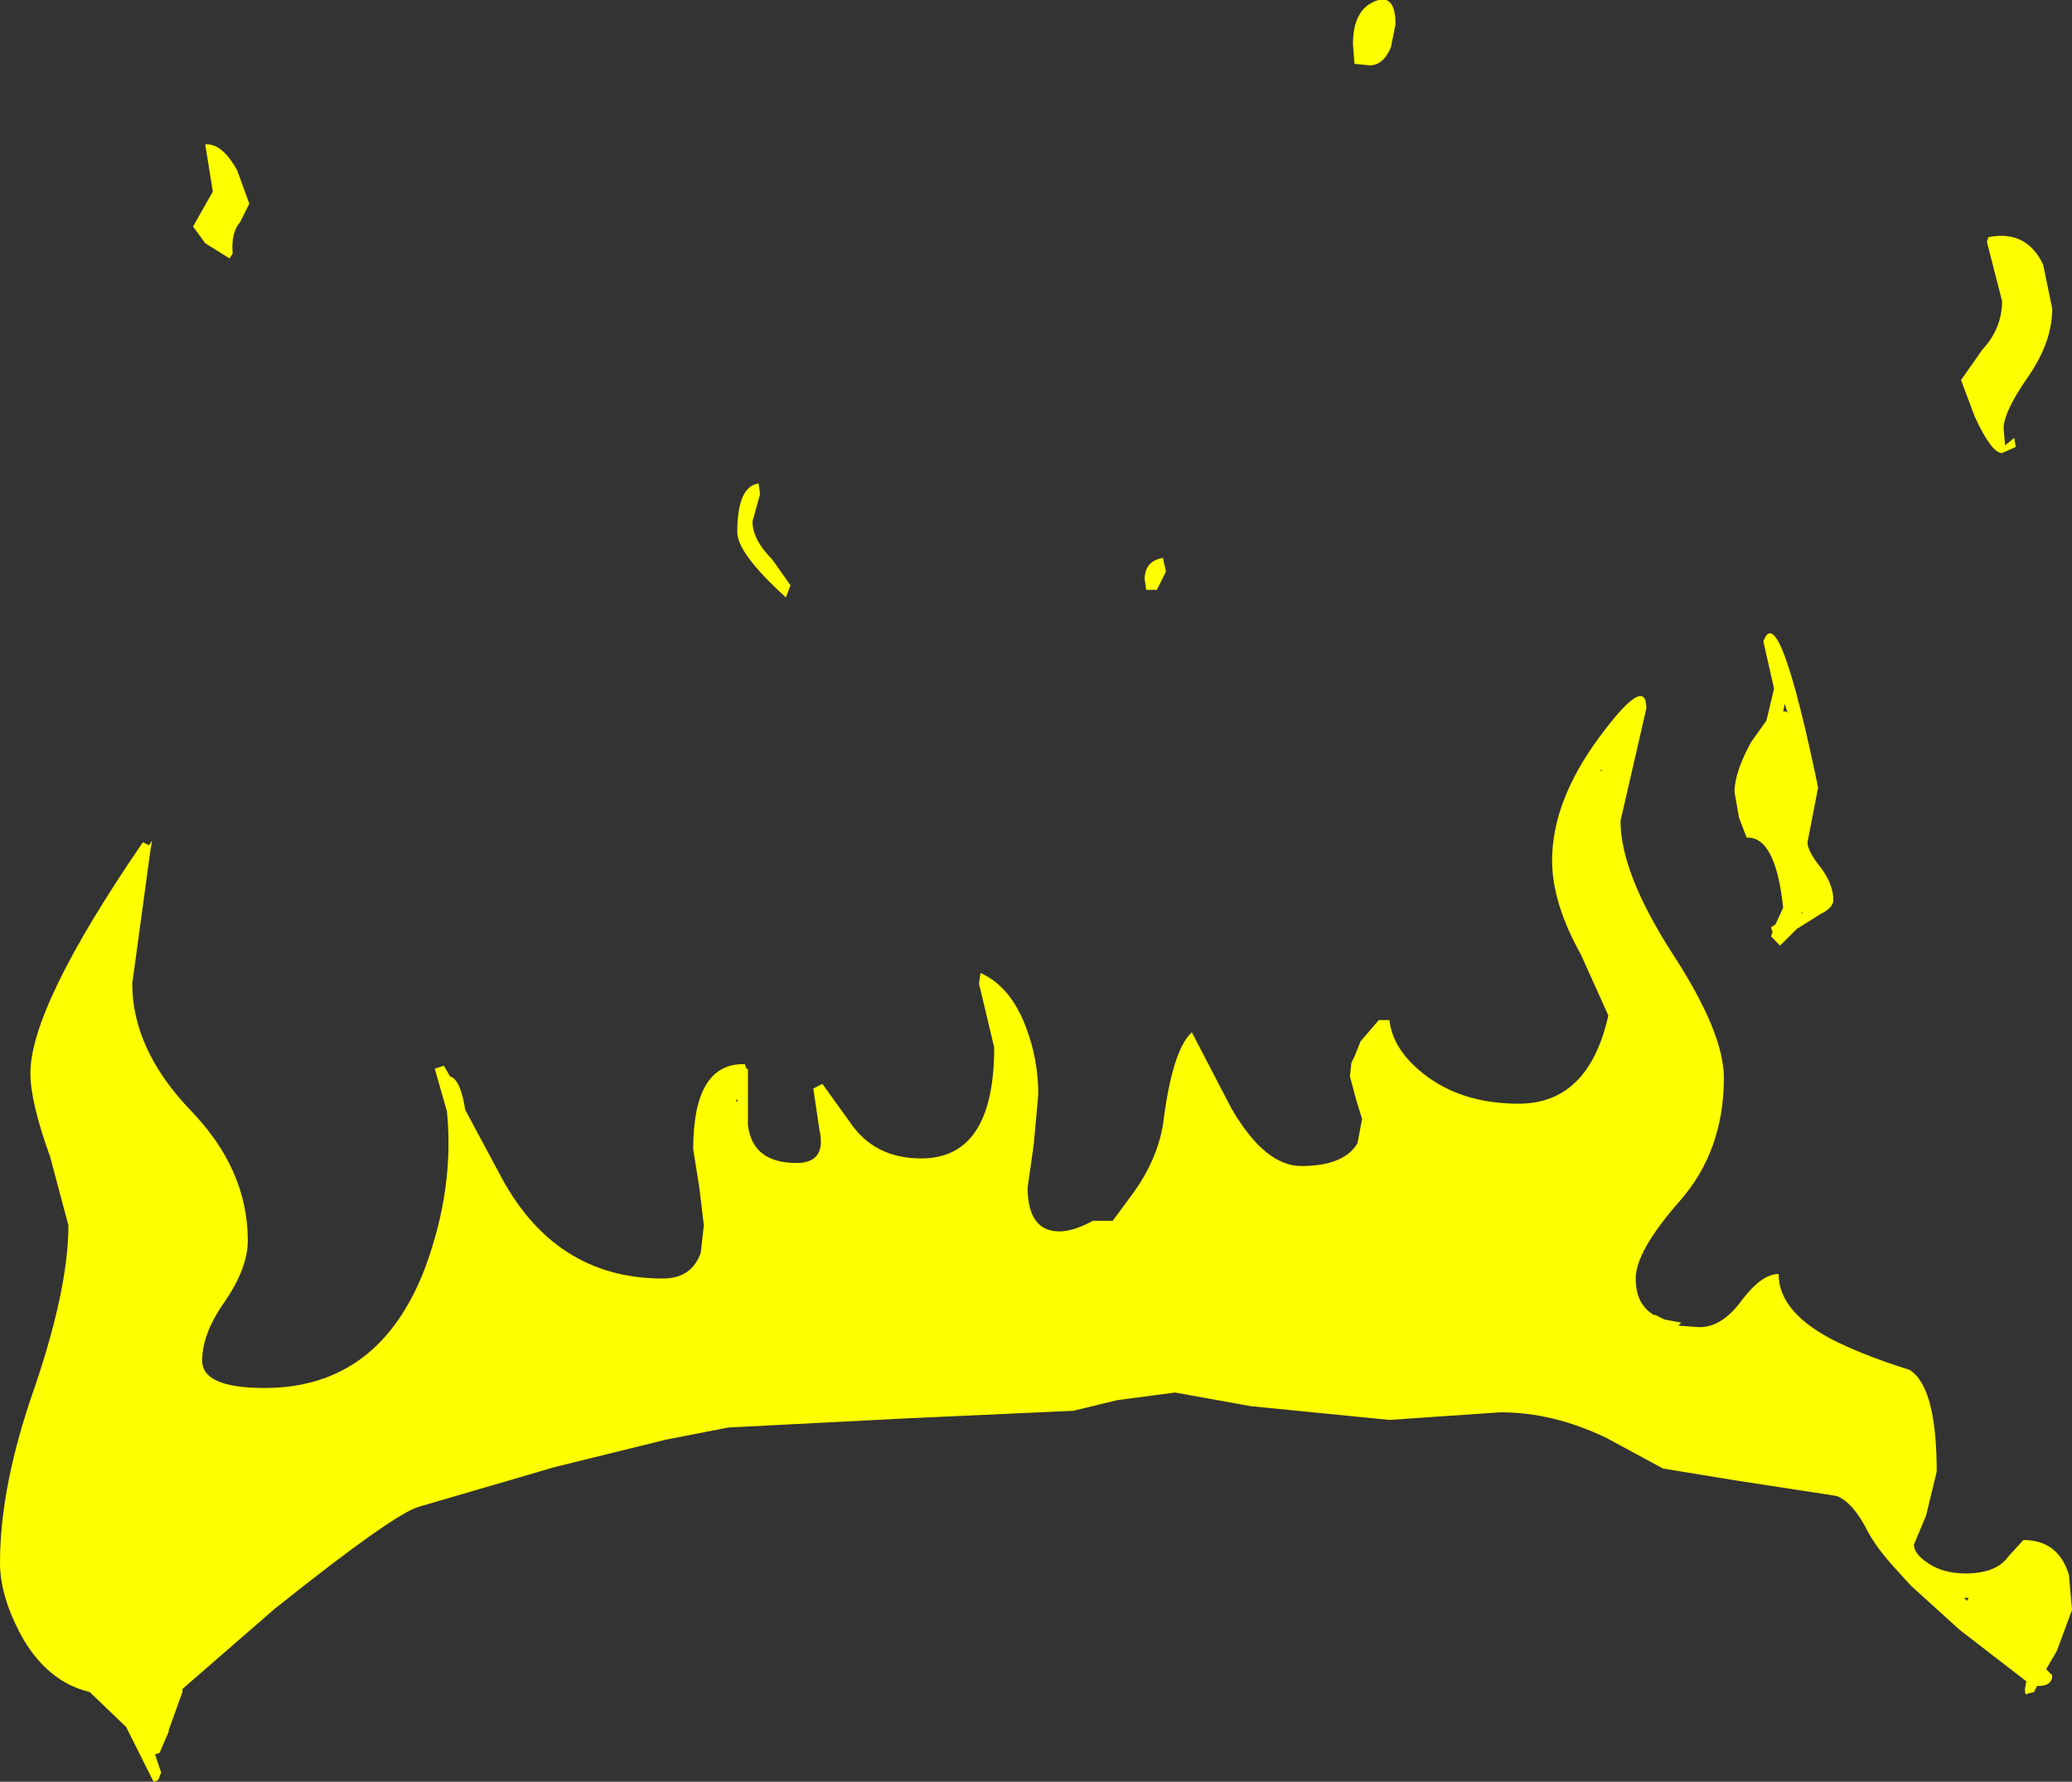 <?xml version="1.0" encoding="UTF-8" standalone="no"?>
<svg xmlns:xlink="http://www.w3.org/1999/xlink" height="58.6px" width="68.15px" xmlns="http://www.w3.org/2000/svg">
  <rect width="100%" height="100%" fill="#333333" stroke="none"/>
  <g transform="matrix(1.0, 0.0, 0.0, 1.0, 4.95, 53.95)">
    <path d="M40.8 -52.4 Q40.55 -51.8 40.1 -51.8 L39.6 -51.85 39.55 -52.5 Q39.55 -53.6 40.25 -53.9 40.95 -54.2 40.95 -53.15 L40.8 -52.4 M20.9 -34.3 Q19.3 -35.75 19.3 -36.45 19.3 -37.95 20.0 -38.05 L20.05 -37.7 19.8 -36.8 Q19.8 -36.2 20.45 -35.55 L21.05 -34.7 20.9 -34.3 M32.7 -34.9 Q32.7 -35.5 33.3 -35.6 L33.4 -35.15 33.1 -34.55 32.75 -34.55 32.7 -34.9 M3.25 -47.25 L2.95 -46.65 Q2.65 -46.3 2.7 -45.65 L2.7 -45.6 2.6 -45.45 1.8 -45.95 1.4 -46.5 2.05 -47.65 1.8 -49.2 Q2.35 -49.25 2.85 -48.35 L3.25 -47.25 M0.0 -26.0 L-0.6 -21.6 Q-0.6 -19.45 1.3 -17.45 3.2 -15.5 3.2 -13.15 3.2 -12.25 2.45 -11.15 1.7 -10.1 1.7 -9.2 1.7 -8.3 3.75 -8.3 7.55 -8.3 9.05 -12.3 10.0 -14.9 9.75 -17.4 L9.35 -18.8 9.65 -18.9 9.85 -18.55 Q10.2 -18.45 10.35 -17.45 L11.45 -15.4 Q13.25 -11.9 16.85 -11.9 17.8 -11.9 18.1 -12.75 L18.2 -13.65 18.05 -14.9 17.85 -16.15 Q17.85 -19.0 19.55 -18.95 L19.6 -18.8 19.65 -18.8 19.65 -16.95 Q19.8 -15.7 21.25 -15.7 22.25 -15.7 22.0 -16.8 L21.8 -18.15 22.1 -18.3 23.0 -17.05 Q23.8 -15.85 25.35 -15.85 27.75 -15.85 27.75 -19.5 L27.25 -21.6 27.3 -21.95 Q28.3 -21.5 28.8 -20.15 29.2 -19.1 29.2 -17.95 L29.05 -16.3 28.85 -14.9 Q28.85 -13.45 29.9 -13.45 30.35 -13.45 31.0 -13.8 L31.65 -13.8 32.35 -14.75 Q33.1 -15.8 33.3 -16.95 33.6 -19.4 34.25 -20.0 L35.55 -17.5 Q36.65 -15.6 37.85 -15.6 39.25 -15.6 39.7 -16.35 L39.85 -17.15 39.65 -17.8 39.45 -18.55 39.5 -19.0 39.6 -19.2 39.8 -19.7 40.4 -20.4 40.75 -20.4 Q40.85 -19.45 41.85 -18.65 43.1 -17.65 45.0 -17.65 47.3 -17.65 47.95 -20.55 L47.05 -22.55 Q46.1 -24.25 46.1 -25.65 46.1 -27.6 47.65 -29.7 49.2 -31.8 49.2 -30.65 L48.35 -26.95 Q48.35 -25.25 50.05 -22.6 51.75 -20.0 51.75 -18.5 51.75 -16.1 50.3 -14.45 48.85 -12.8 48.85 -11.9 48.85 -11.05 49.45 -10.7 L49.5 -10.7 49.8 -10.55 50.35 -10.45 50.25 -10.35 50.95 -10.3 Q51.7 -10.3 52.35 -11.2 53.0 -12.05 53.55 -12.05 53.55 -10.75 55.5 -9.8 56.55 -9.3 57.85 -8.9 58.75 -8.35 58.75 -5.55 L58.4 -4.1 58.0 -3.15 Q58.0 -2.85 58.45 -2.55 58.95 -2.2 59.7 -2.2 60.7 -2.2 61.1 -2.75 L61.6 -3.3 Q62.75 -3.3 63.1 -2.15 L63.2 -1.0 62.7 0.35 62.35 0.95 62.55 1.15 Q62.55 1.5 62.1 1.5 L62.05 1.5 61.95 1.7 61.75 1.75 Q61.65 1.85 61.65 1.6 L61.7 1.35 59.5 -0.35 57.9 -1.8 57.4 -2.35 Q56.8 -3.0 56.5 -3.55 56.0 -4.55 55.45 -4.75 L52.2 -5.25 49.75 -5.65 47.9 -6.65 Q46.15 -7.5 44.4 -7.5 L40.75 -7.25 36.2 -7.7 33.7 -8.15 31.8 -7.9 30.35 -7.55 24.85 -7.3 19.0 -7.0 16.95 -6.6 13.3 -5.7 8.85 -4.4 Q8.05 -4.2 4.1 -1.05 L1.05 1.6 1.05 1.7 0.6 2.95 0.6 3.0 0.3 3.7 0.15 3.75 0.35 4.35 0.25 4.6 0.1 4.65 -0.8 2.85 -2.0 1.7 Q-3.45 1.35 -4.3 -0.25 -4.95 -1.5 -4.95 -2.55 -4.95 -5.1 -3.8 -8.35 -2.7 -11.6 -2.7 -13.65 L-3.3 -15.9 Q-3.95 -17.7 -3.95 -18.65 -3.95 -20.85 -0.25 -26.25 L-0.05 -26.15 0.05 -26.3 0.0 -26.0 M40.35 -19.8 L40.35 -19.85 40.35 -19.8 M19.25 -17.75 L19.3 -17.7 19.3 -17.8 19.25 -17.75 M62.55 -43.8 Q62.55 -42.7 61.75 -41.55 60.95 -40.4 60.95 -39.85 L61.0 -39.3 61.3 -39.55 61.35 -39.25 60.9 -39.05 Q60.55 -39.05 60.0 -40.25 L59.55 -41.45 60.25 -42.45 Q60.9 -43.15 60.9 -44.05 L60.4 -46.0 60.45 -46.15 Q61.7 -46.4 62.25 -45.25 L62.55 -43.8 M47.7 -28.6 L47.75 -28.6 47.7 -28.65 47.7 -28.6 M53.05 -32.85 Q53.55 -34.3 54.85 -28.05 L54.5 -26.25 Q54.5 -25.95 54.95 -25.4 55.35 -24.85 55.35 -24.35 55.35 -24.1 54.95 -23.9 L54.15 -23.4 53.6 -22.85 53.3 -23.15 53.35 -23.3 53.3 -23.45 53.45 -23.55 53.7 -24.1 Q53.45 -26.45 52.5 -26.4 L52.25 -27.05 52.1 -27.9 Q52.1 -28.55 52.65 -29.55 L53.15 -30.25 53.4 -31.3 53.05 -32.85 M54.35 -23.95 L54.3 -23.95 54.3 -23.9 54.35 -23.95 M53.8 -30.55 L53.85 -30.5 53.75 -30.8 53.7 -30.55 53.8 -30.55 M59.8 -1.4 L59.65 -1.4 59.75 -1.3 59.8 -1.4" fill="#ffff00" fill-rule="evenodd" stroke="none"/>
  </g>
</svg>
